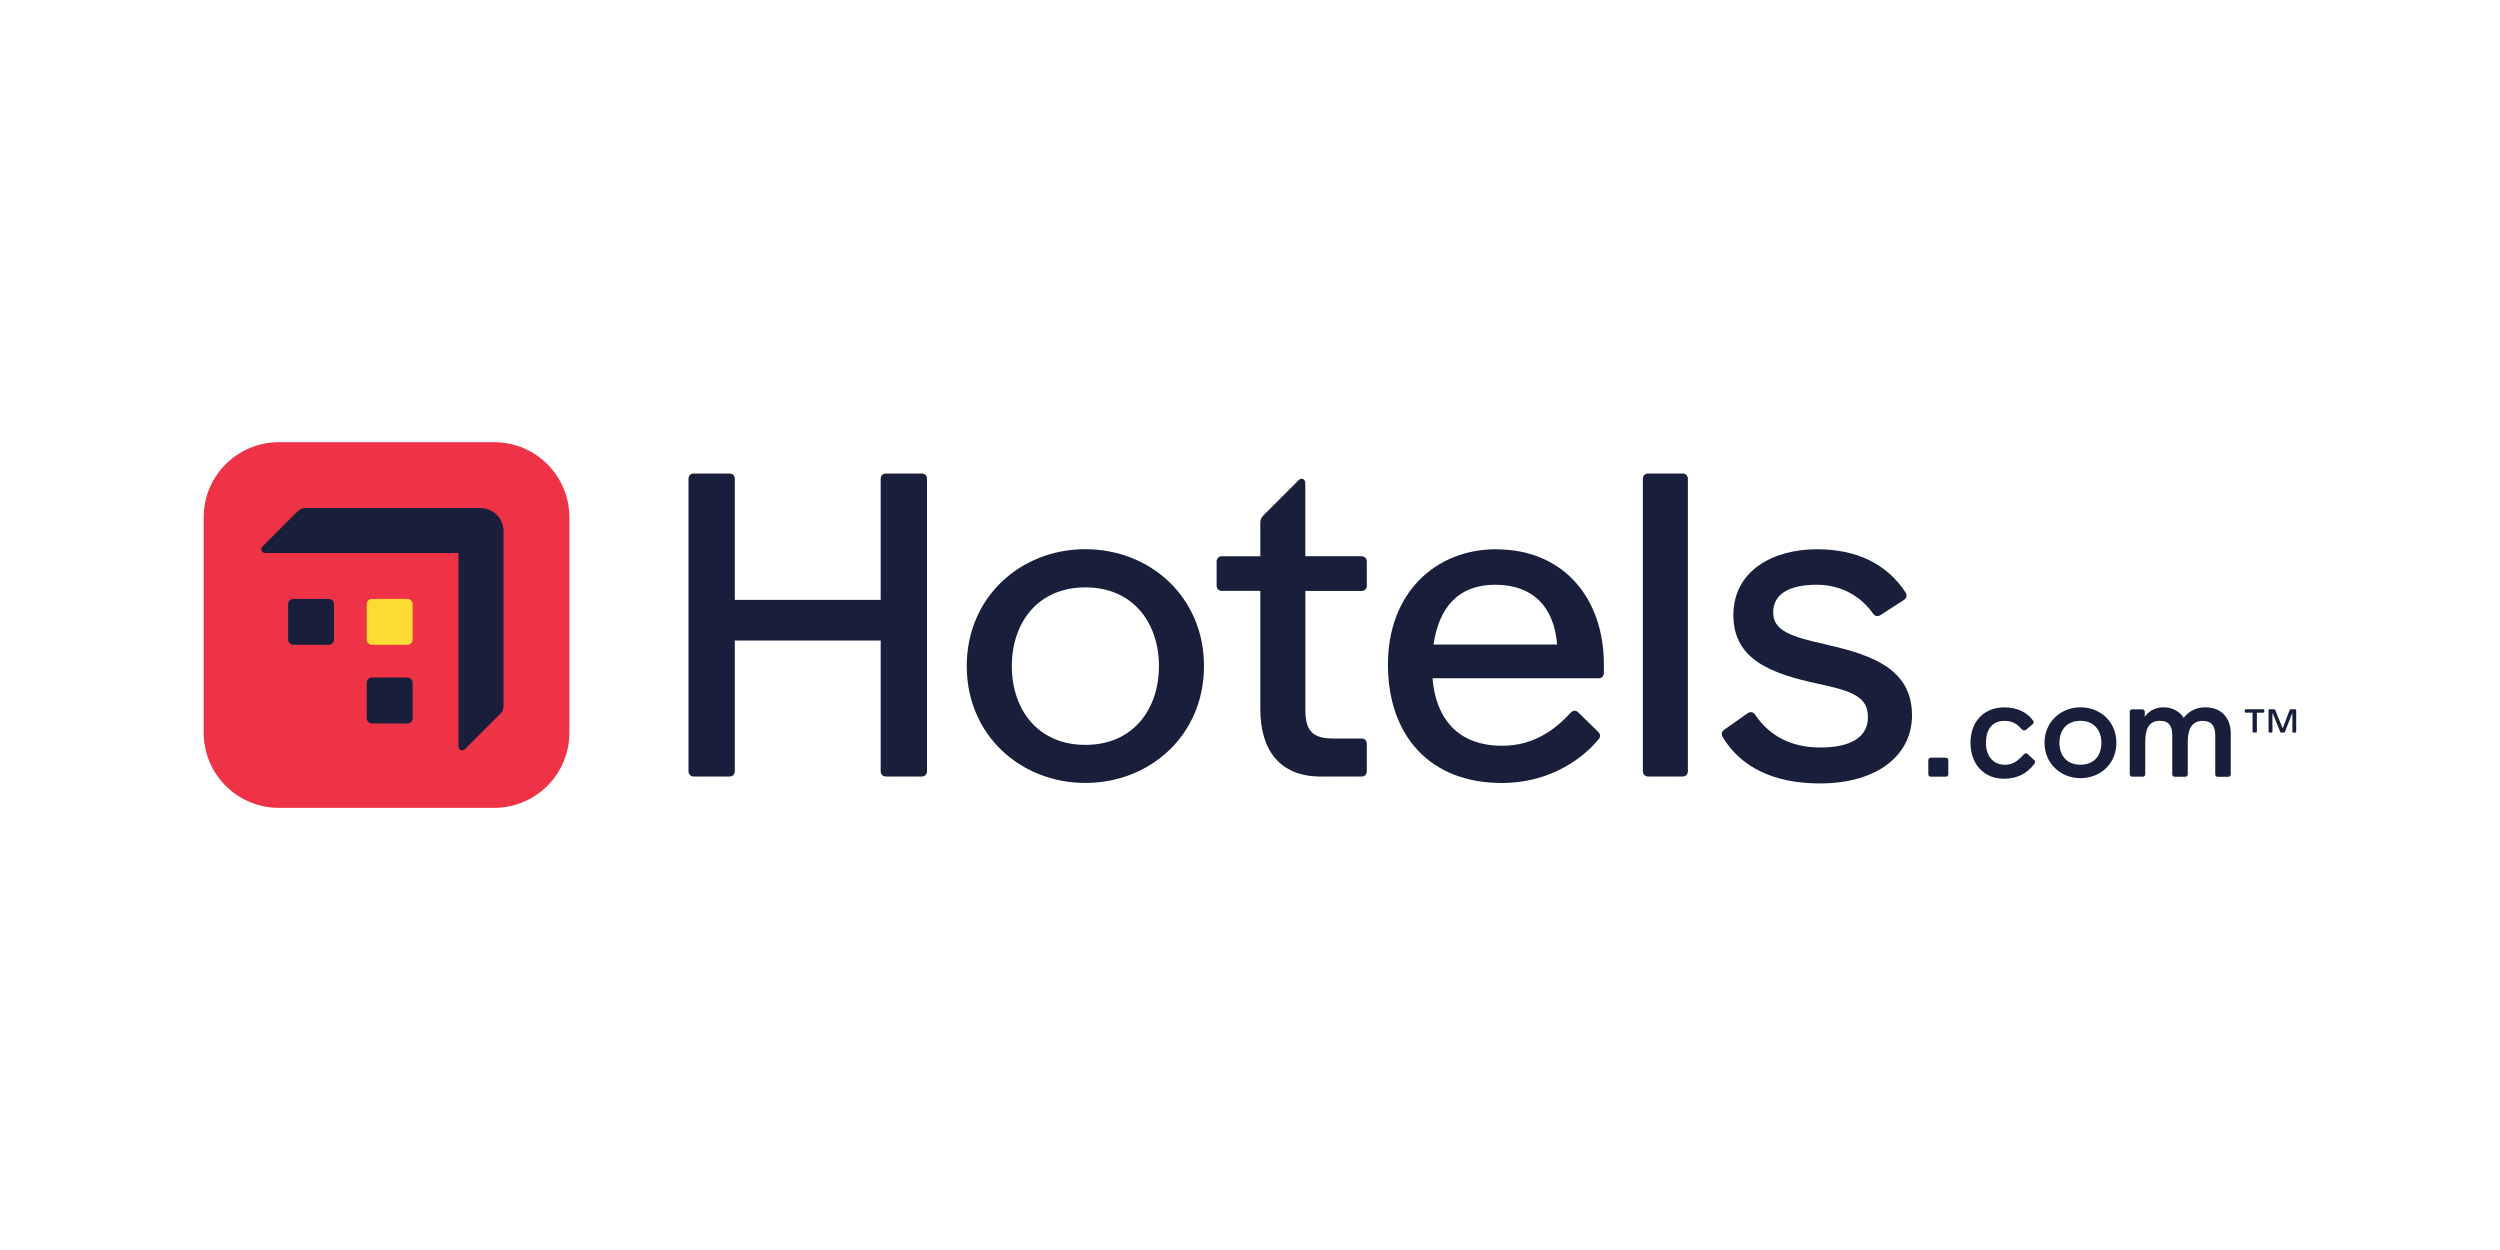 <?xml version="1.0" encoding="UTF-8"?><svg id="_圖層_1" xmlns="http://www.w3.org/2000/svg" xmlns:xlink="http://www.w3.org/1999/xlink" viewBox="0 0 400 200"><defs><clipPath id="clippath"><rect x="32.59" y="70.74" width="334.82" height="58.52" style="fill:none;"/></clipPath></defs><g style="clip-path:url(#clippath);"><path d="m79.07,129.26h-34.45c-6.65,0-12.03-5.39-12.03-12.03v-34.45c0-6.65,5.39-12.03,12.03-12.03h34.45c6.65,0,12.03,5.39,12.03,12.03v34.45c0,6.65-5.39,12.03-12.03,12.03" style="fill:#ef3346;"/><path d="m46.93,95.83h5.68c.46,0,.83.37.83.83v5.68c0,.46-.37.83-.83.83h-5.68c-.46,0-.83-.37-.83-.83v-5.68c0-.46.37-.83.83-.83Z" style="fill:#191e3b;"/><path d="m59.51,108.41h5.68c.46,0,.83.37.83.83v5.68c0,.46-.37.83-.83.83h-5.68c-.46,0-.83-.37-.83-.83v-5.68c0-.46.37-.83.83-.83Z" style="fill:#191e3b;"/><path d="m59.51,95.83h5.68c.46,0,.83.37.83.83v5.68c0,.46-.37.83-.83.83h-5.68c-.46,0-.83-.37-.83-.83v-5.68c0-.46.37-.83.83-.83Z" style="fill:#fddb32;"/><path d="m229.37,103.12c.83-5.78,3.85-9.56,9.87-9.56s9.42,3.53,9.9,9.56h-19.78Zm10.01-15.24c-9.63,0-17.31,6.93-17.31,18.42s6.79,18.98,18.21,18.98c6.58,0,12.05-2.91,15.44-6.93.21-.21.28-.41.28-.62s-.07-.41-.28-.62l-3.19-3.12c-.21-.21-.41-.28-.62-.28s-.42.14-.62.35c-2.63,2.84-6.03,5.26-10.94,5.26-7.17,0-10.62-4.42-11.15-10.8h26.59c.48,0,.83-.35.83-.83v-1.38c0-10.53-6.38-18.42-17.25-18.42" style="fill:#191e3b;"/><path d="m147.49,75.76h-5.75c-.48,0-.83.35-.83.83v19.39h-23.34v-19.39c0-.48-.34-.83-.83-.83h-5.75c-.48,0-.83.35-.83.83v46.82c0,.48.35.83.83.83h5.75c.48,0,.83-.35.83-.83v-20.92h23.34v20.92c0,.48.34.83.83.83h5.75c.48,0,.83-.35.83-.83v-46.82c0-.48-.35-.83-.83-.83" style="fill:#191e3b;"/><path d="m269.23,75.76h-5.54c-.48,0-.83.35-.83.83v46.82c0,.48.35.83.83.83h5.54c.48,0,.83-.35.83-.83v-46.82c0-.48-.35-.83-.83-.83" style="fill:#191e3b;"/><path d="m173.66,119.18c-7.69,0-11.77-5.75-11.77-12.6s4.08-12.6,11.77-12.6,11.77,5.75,11.77,12.6-4.09,12.6-11.77,12.6m0-31.31c-10.32,0-18.98,7.62-18.98,18.7s8.66,18.7,18.98,18.7,18.98-7.62,18.98-18.7-8.66-18.7-18.98-18.7" style="fill:#191e3b;"/><path d="m217.85,88.99h-9v-11.71c0-.62-.62-.9-1.04-.48l-5.61,5.61c-.35.35-.55.69-.55,1.25v5.34h-6.16c-.48,0-.83.35-.83.83v3.88c0,.49.35.83.83.83h6.16v18.91c0,6.58,3.12,10.8,9.7,10.8h6.51c.48,0,.83-.35.83-.83v-4.43c0-.48-.35-.83-.83-.83h-4.57c-3.26,0-4.43-1.25-4.43-4.5v-19.11h9c.48,0,.83-.35.83-.83v-3.88c0-.48-.35-.83-.83-.83" style="fill:#191e3b;"/><path d="m311.33,121.23h-2.4c-.24,0-.4.16-.4.4v2.24c0,.24.16.4.4.4h2.4c.24,0,.4-.16.4-.4v-2.24c0-.24-.16-.4-.4-.4" style="fill:#191e3b;"/><path d="m332.87,122.35c-2.24,0-3.36-1.52-3.36-3.51s1.12-3.51,3.36-3.51,3.35,1.6,3.35,3.51c0,2-1.11,3.51-3.35,3.51m0-9.18c-3.11,0-5.75,2.32-5.75,5.67s2.64,5.67,5.75,5.67,5.75-2.24,5.75-5.67-2.63-5.67-5.75-5.67" style="fill:#191e3b;"/><path d="m292.16,103.11c-5.68-1.25-8.45-2.22-8.45-5.12s2.49-4.43,6.93-4.43c3.95,0,7.06,1.8,9.07,4.64.28.41.76.48,1.18.21l3.74-2.42c.41-.28.55-.69.28-1.18-3.05-4.64-7.89-6.93-14.2-6.93-7.07,0-13.37,3.46-13.37,10.53s5.89,9.35,13.64,11.01c5.47,1.18,7.89,2.08,7.89,5.33s-2.84,4.85-7.62,4.85-8.17-1.94-10.39-5.19c-.28-.48-.76-.62-1.25-.28l-3.74,2.63c-.41.28-.48.69-.28,1.11,2.84,4.78,8.1,7.48,15.58,7.48,9.35,0,14.75-4.64,14.75-10.87,0-7.28-6.02-9.63-13.78-11.36" style="fill:#191e3b;"/><path d="m352.89,113.17c-1.6,0-2.64.64-3.51,1.68-.56-.96-1.76-1.68-3.19-1.68-1.52,0-2.47.72-3.03,1.52v-.8c0-.24-.16-.4-.4-.4h-1.6c-.24,0-.4.16-.4.4v9.98c0,.24.16.4.4.4h1.68c.24,0,.4-.16.4-.4v-5.19c0-2,.56-3.35,2.32-3.35,1.52,0,2,.88,2,2.32v6.23c0,.24.16.4.4.4h1.68c.24,0,.4-.16.4-.4v-5.19c0-2,.64-3.35,2.4-3.35,1.44,0,2,.88,2,2.32v6.23c0,.24.16.4.4.4h1.68c.24,0,.4-.16.4-.4v-6.55c0-2.48-1.53-4.16-4-4.16" style="fill:#191e3b;"/><path d="m324.47,120.68c-.24-.24-.48-.16-.64,0-1.12,1.2-1.84,1.68-3.04,1.68-2,0-3.04-1.52-3.04-3.51s.88-3.51,2.96-3.51c1.36,0,2.08.56,2.79,1.36.16.16.4.24.64.08l.96-.8c.24-.16.4-.4.16-.72-.88-1.2-2.39-2.08-4.55-2.08-3.27,0-5.43,2.24-5.43,5.67s2.16,5.75,5.35,5.75c2.24,0,3.83-.96,4.87-2.4.16-.24.16-.4,0-.56l-1.04-.96Z" style="fill:#191e3b;"/><path d="m80.57,85.02c0-2.08-1.66-3.74-3.74-3.74h-27.98c-.55,0-.9.21-1.25.55l-5.61,5.61c-.41.42-.14,1.04.48,1.04h30.89s0,30.89,0,30.89c0,.62.62.9,1.04.48l5.61-5.61c.35-.35.55-.69.55-1.25v-27.98h0Z" style="fill:#191e3b;"/><path d="m367.29,113.48h-.69c-.12,0-.19,0-.25.12l-1.12,2.94-1.19-2.94c-.06-.12-.13-.12-.25-.12h-.69c-.06,0-.13.06-.13.12v3.5c0,.06.06.12.13.12h.37c.06,0,.12-.06.12-.12v-3.06l1.25,3.06c.06.12.12.12.25.12h.25c.12,0,.19,0,.25-.12l1.19-3.06v3.06c0,.06.06.12.12.12h.37c.06,0,.12-.06.12-.12v-3.5c0-.06-.06-.12-.12-.12" style="fill:#191e3b;"/><path d="m362.16,113.48h-2.87c-.06,0-.13.06-.13.12v.31c0,.06.06.12.13.12h1.12v3.06c0,.06.06.12.13.12h.44c.06,0,.12-.06.12-.12v-3.06h1.06c.06,0,.12-.06.12-.12v-.31c0-.06-.06-.12-.12-.12" style="fill:#191e3b;"/></g></svg>